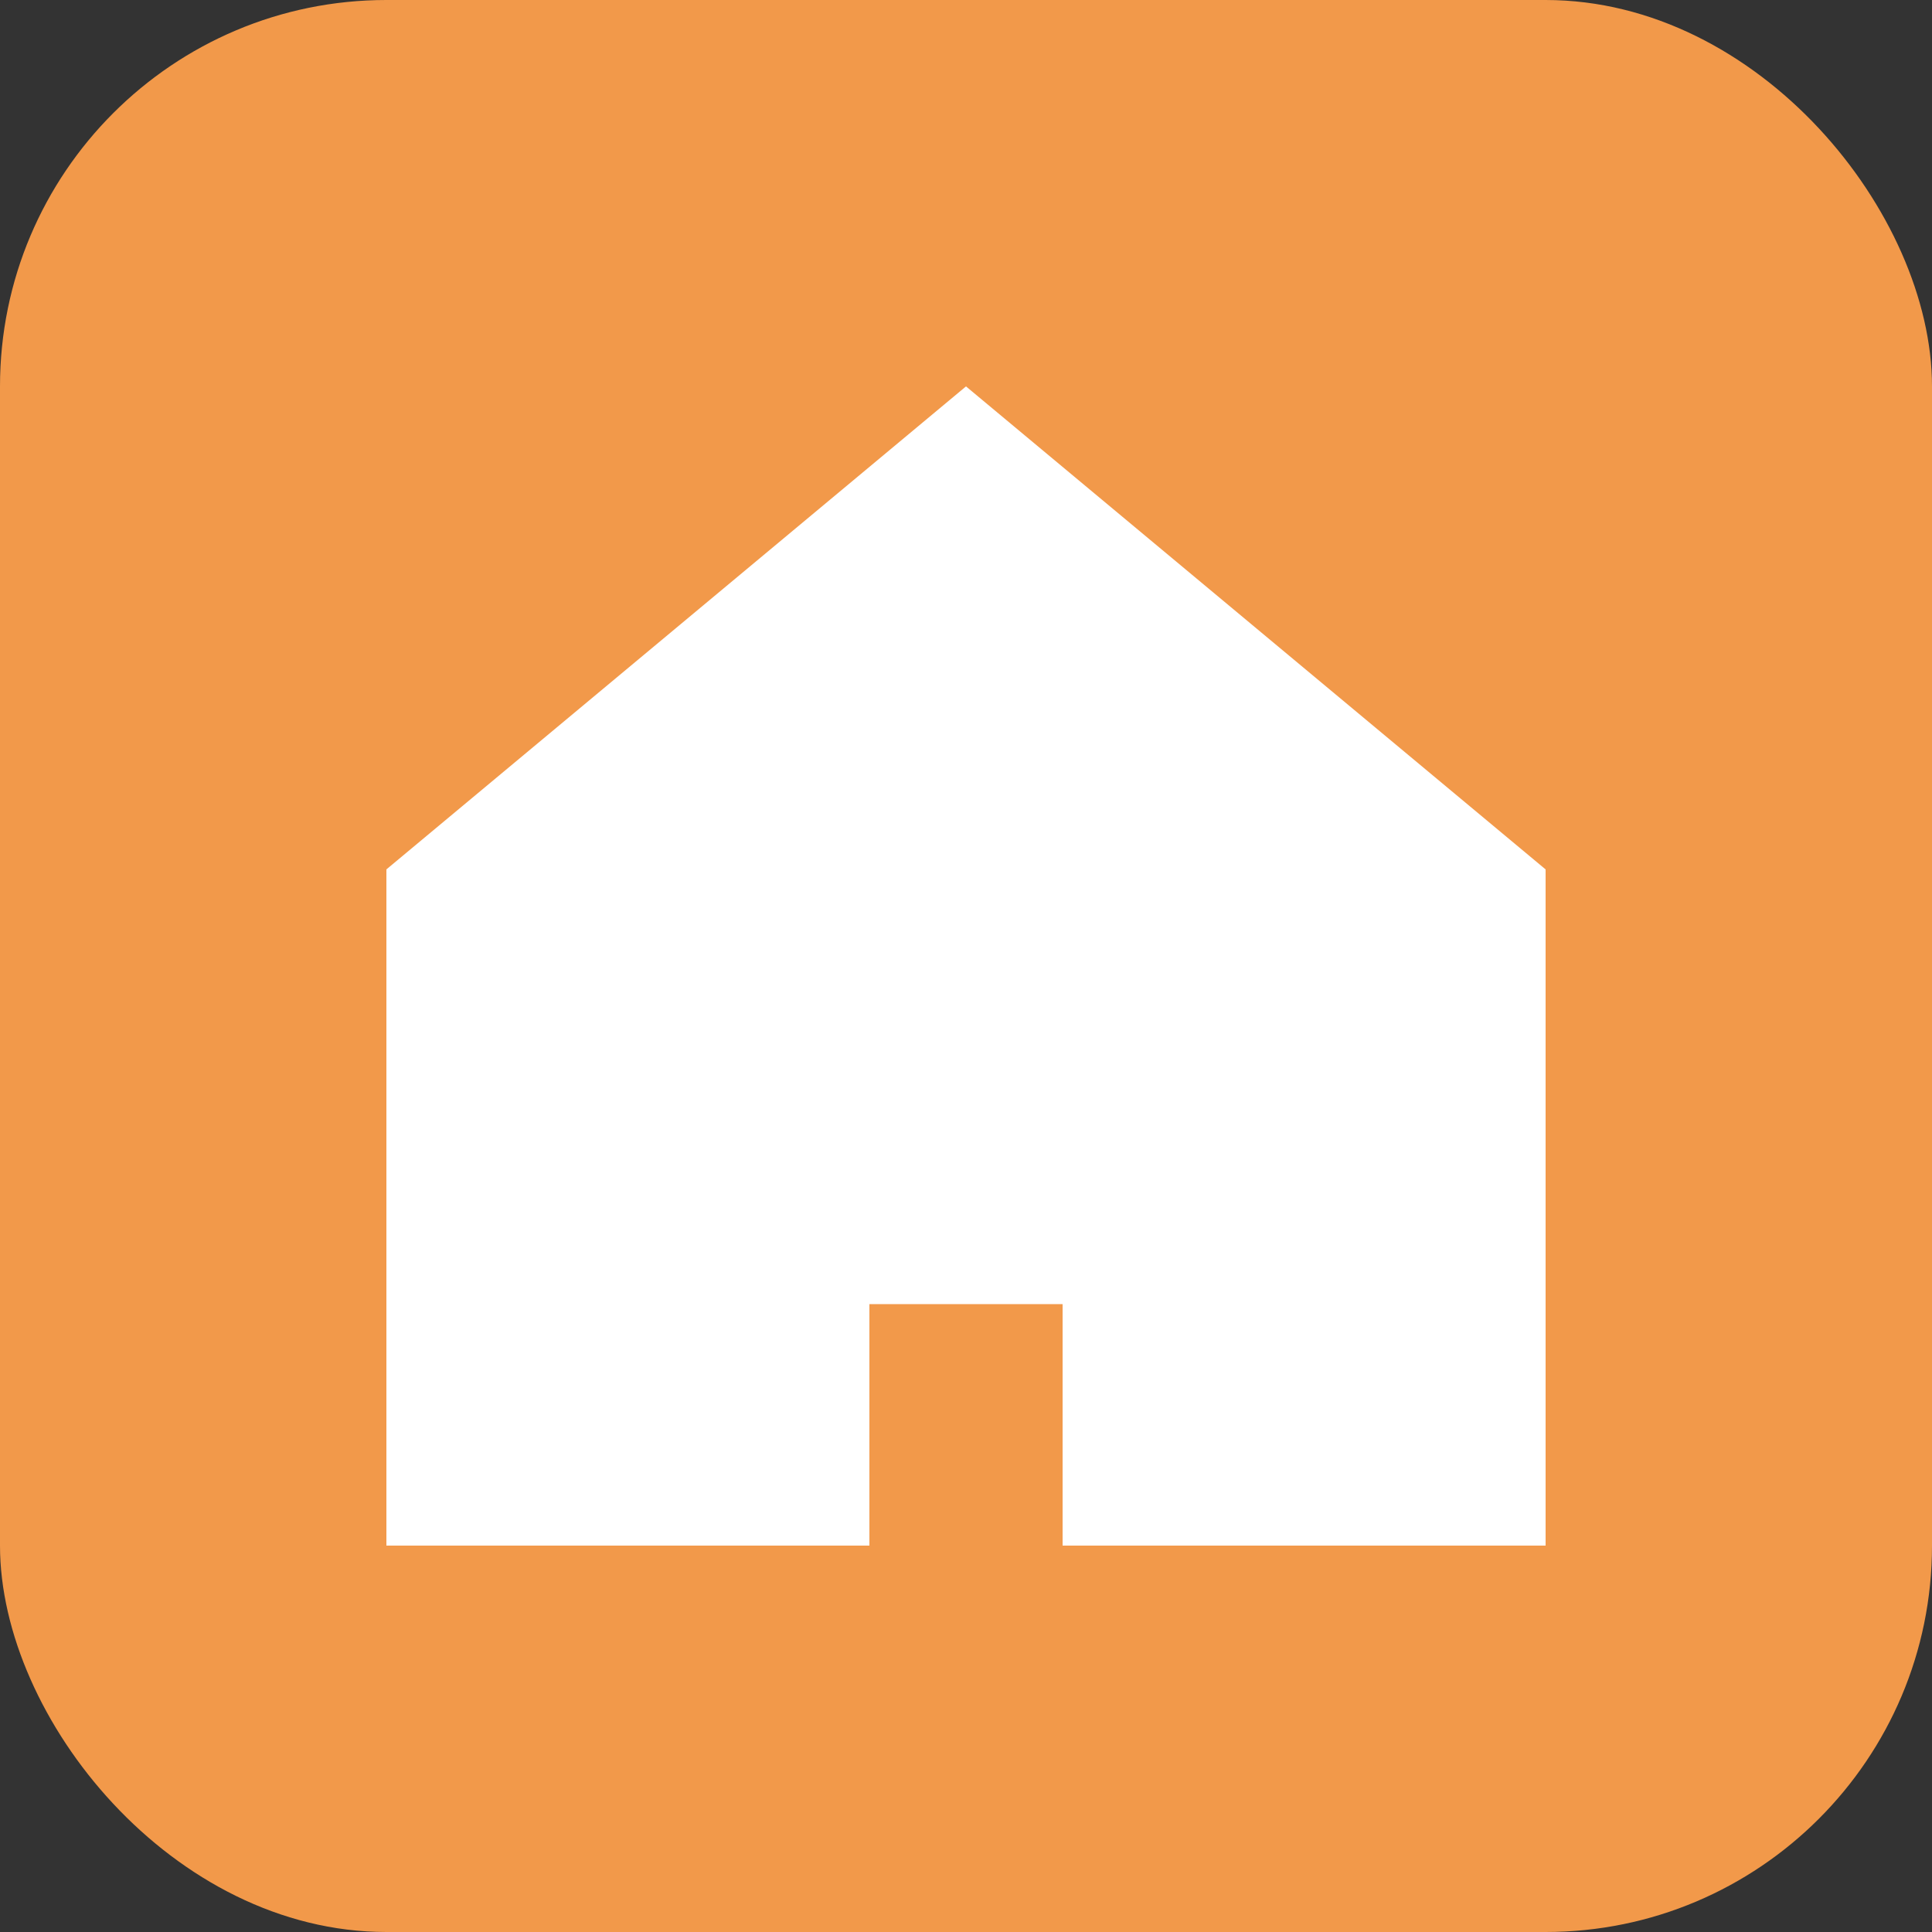 <svg width="40" height="40" viewBox="0 0 40 40" fill="none" xmlns="http://www.w3.org/2000/svg">
  <rect x="0" y="0" width="40" height="40" fill="#333333" stroke="none"/>
  <rect width="40" height="40" rx="8" fill="#F2994A"/>
  <path d="M8 18L20 8L32 18V32H22V26H18V32H8V18Z" fill="white"/>
  <path d="M14 22H26M14 26H26" stroke="white" stroke-width="2" stroke-linecap="round"/>
</svg>
